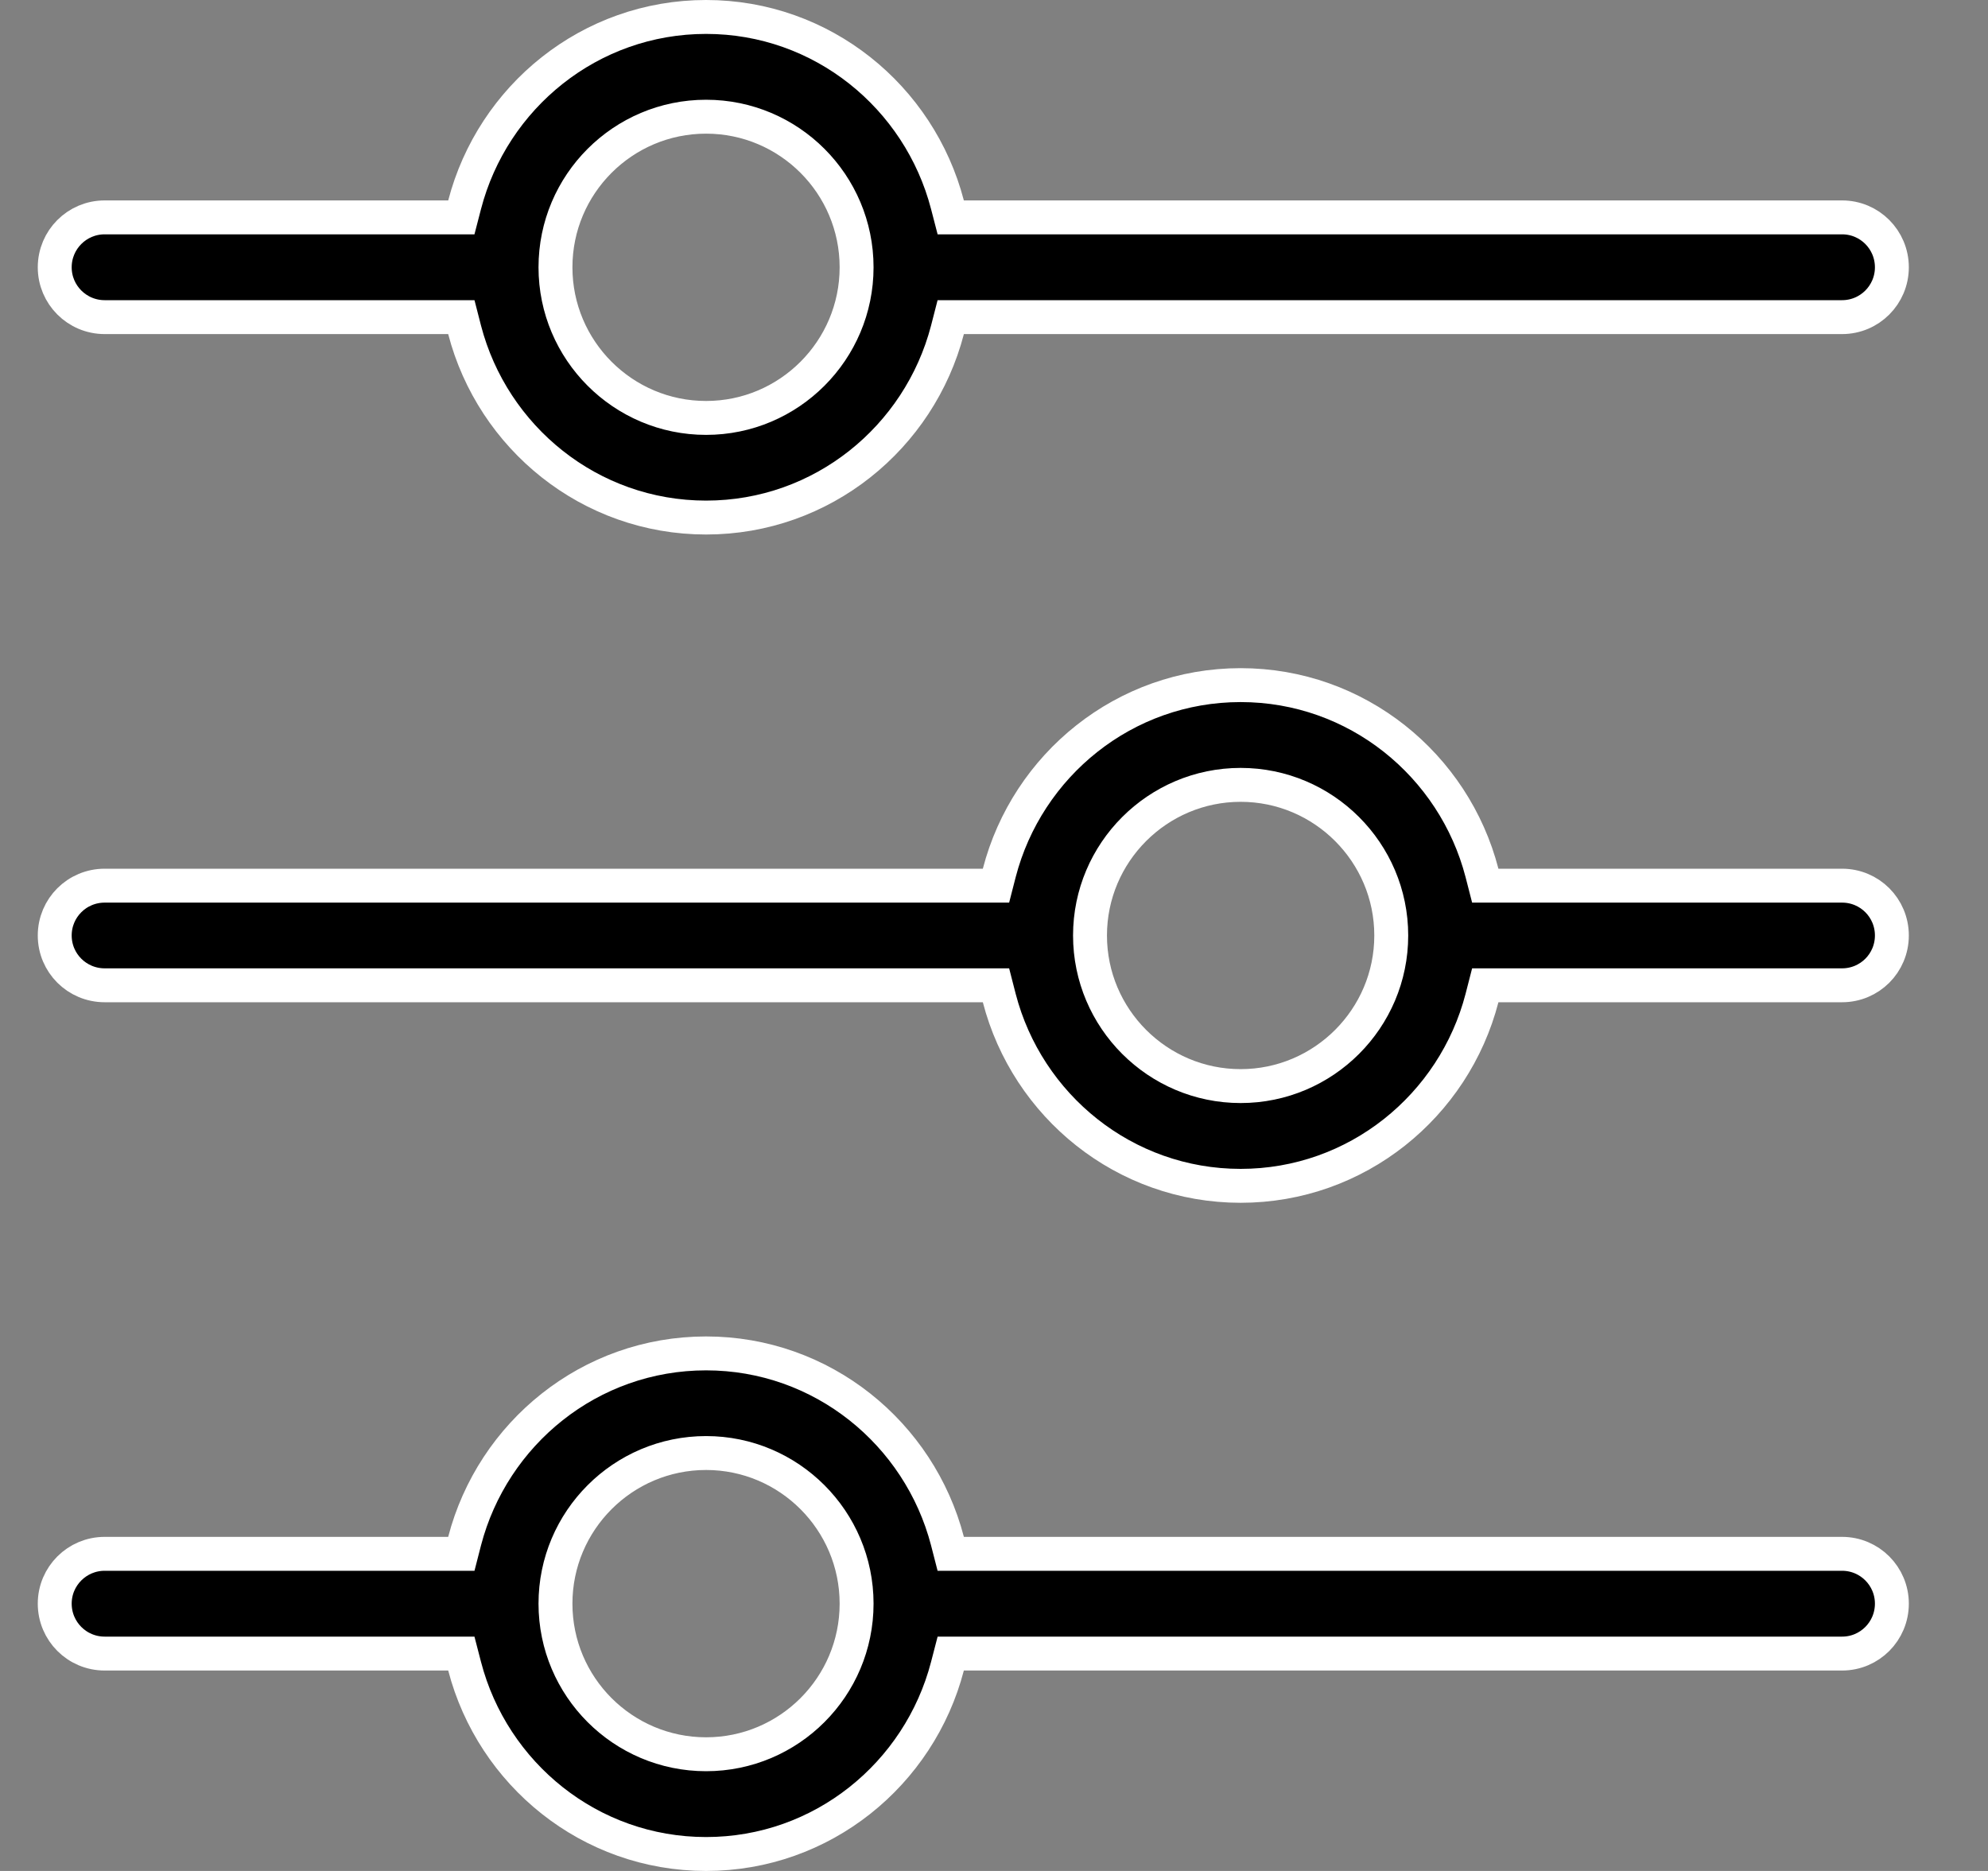 <svg width="17" height="16" viewBox="0 0 17 16" fill="none" xmlns="http://www.w3.org/2000/svg">
<rect x="0" y="0" width="17" height="16" fill="#808080" stroke="none"/>
<path d="M8.102 13.179L8.13 13.288H8.242H15.752C15.988 13.288 16.178 13.479 16.178 13.714C16.178 13.95 15.988 14.141 15.752 14.141H8.242H8.13L8.102 14.249C7.862 15.171 7.031 15.855 6.038 15.855C5.044 15.855 4.213 15.171 3.973 14.249L3.945 14.141H3.833H0.895C0.659 14.141 0.468 13.95 0.468 13.714C0.468 13.479 0.659 13.288 0.895 13.288H3.833H3.945L3.973 13.179C4.213 12.258 5.044 11.574 6.038 11.574C7.031 11.574 7.862 12.258 8.102 13.179ZM12.673 7.465L12.701 7.574H12.813H15.752C15.988 7.574 16.178 7.764 16.178 8C16.178 8.236 15.988 8.426 15.752 8.426H12.813H12.701L12.673 8.535C12.434 9.457 11.602 10.141 10.609 10.141C9.616 10.141 8.784 9.457 8.545 8.535L8.517 8.426H8.404H0.895C0.659 8.426 0.468 8.236 0.468 8C0.468 7.764 0.659 7.574 0.895 7.574H8.404H8.517L8.545 7.465C8.784 6.543 9.616 5.859 10.609 5.859C11.602 5.859 12.434 6.543 12.673 7.465ZM3.973 2.821L3.945 2.712H3.833H0.895C0.659 2.712 0.468 2.521 0.468 2.286C0.468 2.05 0.659 1.859 0.895 1.859H3.833H3.945L3.973 1.751C4.213 0.829 5.044 0.145 6.038 0.145C7.031 0.145 7.862 0.829 8.102 1.751L8.13 1.859H8.242H15.752C15.988 1.859 16.178 2.05 16.178 2.286C16.178 2.521 15.988 2.712 15.752 2.712H8.242H8.13L8.102 2.821C7.862 3.742 7.031 4.426 6.038 4.426C5.044 4.426 4.213 3.742 3.973 2.821ZM4.75 13.714C4.75 14.425 5.327 15.002 6.038 15.002C6.748 15.002 7.325 14.425 7.325 13.714C7.325 13.004 6.748 12.426 6.038 12.426C5.327 12.426 4.75 13.004 4.75 13.714ZM9.321 8C9.321 8.71 9.899 9.288 10.609 9.288C11.319 9.288 11.897 8.71 11.897 8C11.897 7.29 11.319 6.712 10.609 6.712C9.899 6.712 9.321 7.29 9.321 8ZM7.325 2.286C7.325 1.575 6.748 0.998 6.038 0.998C5.327 0.998 4.75 1.575 4.75 2.286C4.75 2.996 5.327 3.574 6.038 3.574C6.748 3.574 7.325 2.996 7.325 2.286Z" fill="black" stroke="white" stroke-width="0.29"/>
</svg>
